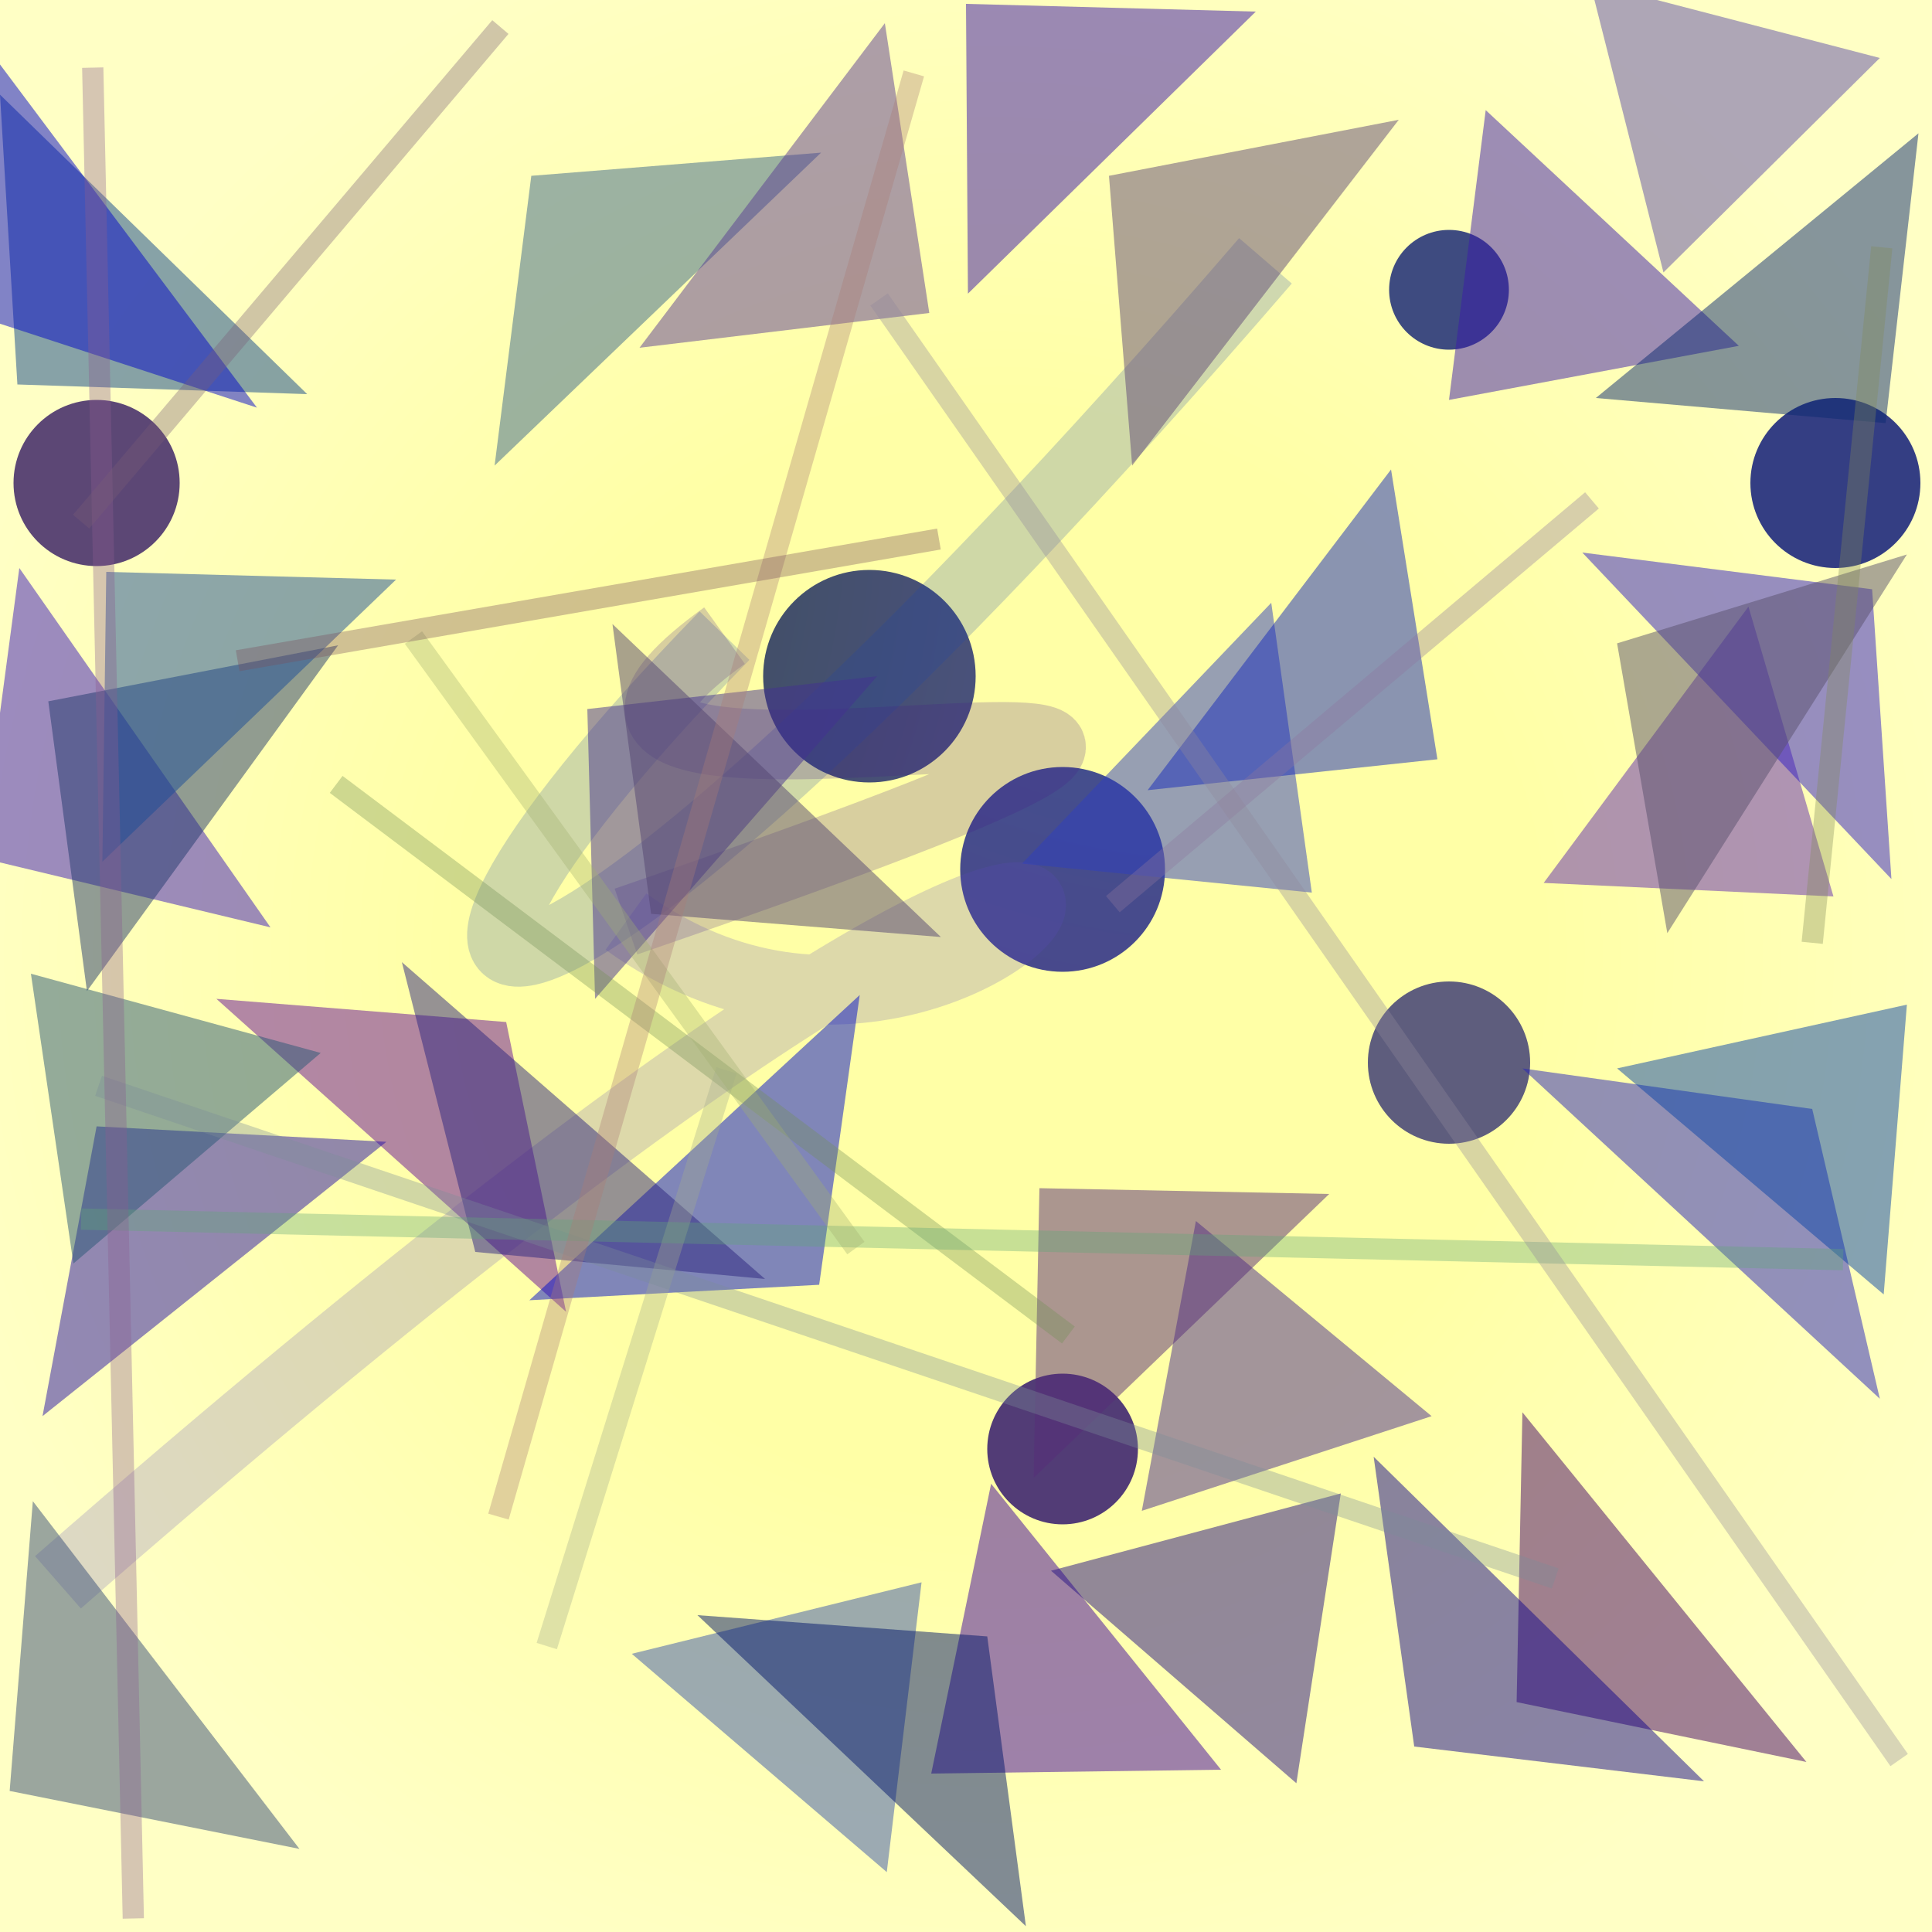 <?xml version="1.0" encoding="UTF-8"?>
<svg xmlns="http://www.w3.org/2000/svg" xmlns:xlink="http://www.w3.org/1999/xlink" width="500pt" height="500pt" viewBox="0 0 500 500" version="1.1">
<defs>
<radialGradient id="radial0" gradientUnits="userSpaceOnUse" cx="0.517" cy="0.493" fx="0.517" fy="0.493" r="0.6" gradientTransform="matrix(500,0,0,500,0,0)">
<stop offset="0.467" style="stop-color:rgb(100%,100%,65.2%);stop-opacity:1;"/>
<stop offset="0.933" style="stop-color:rgb(100%,100%,77.2%);stop-opacity:1;"/>
</radialGradient>
<radialGradient id="radial1" gradientUnits="userSpaceOnUse" cx="0.588" cy="0.855" fx="0.588" fy="0.855" r="0.6" gradientTransform="matrix(500,0,0,500,0,0)">
<stop offset="0.467" style="stop-color:rgb(37%,21.4%,55.4%);stop-opacity:1;"/>
<stop offset="0.933" style="stop-color:rgb(20.2%,24.2%,51.4%);stop-opacity:1;"/>
</radialGradient>
<radialGradient id="radial2" gradientUnits="userSpaceOnUse" cx="0.612" cy="0.422" fx="0.612" fy="0.422" r="0.6" gradientTransform="matrix(500,0,0,500,0,0)">
<stop offset="0.467" style="stop-color:rgb(36.9%,36.6%,49%);stop-opacity:1;"/>
<stop offset="0.933" style="stop-color:rgb(37.8%,29.7%,58.3%);stop-opacity:1;"/>
</radialGradient>
<radialGradient id="radial3" gradientUnits="userSpaceOnUse" cx="0.649" cy="0.675" fx="0.649" fy="0.675" r="0.6" gradientTransform="matrix(500,0,0,500,0,0)">
<stop offset="0.467" style="stop-color:rgb(32.2%,23.7%,46.2%);stop-opacity:1;"/>
<stop offset="0.933" style="stop-color:rgb(36.8%,29.7%,51.9%);stop-opacity:1;"/>
</radialGradient>
<radialGradient id="radial4" gradientUnits="userSpaceOnUse" cx="0.104" cy="0.267" fx="0.104" fy="0.267" r="0.6" gradientTransform="matrix(500,0,0,500,0,0)">
<stop offset="0.467" style="stop-color:rgb(25.5%,31%,40%);stop-opacity:1;"/>
<stop offset="0.933" style="stop-color:rgb(32.6%,32.5%,57.3%);stop-opacity:1;"/>
</radialGradient>
<radialGradient id="radial5" gradientUnits="userSpaceOnUse" cx="0.885" cy="0.518" fx="0.885" fy="0.518" r="0.6" gradientTransform="matrix(500,0,0,500,0,0)">
<stop offset="0.467" style="stop-color:rgb(39.2%,22.3%,43.7%);stop-opacity:1;"/>
<stop offset="0.933" style="stop-color:rgb(36%,27.8%,45.8%);stop-opacity:1;"/>
</radialGradient>
<radialGradient id="radial6" gradientUnits="userSpaceOnUse" cx="0.631" cy="0.113" fx="0.631" fy="0.113" r="0.6" gradientTransform="matrix(500,0,0,500,0,0)">
<stop offset="0.467" style="stop-color:rgb(26.6%,31%,55.4%);stop-opacity:1;"/>
<stop offset="0.933" style="stop-color:rgb(30.9%,25.6%,53.8%);stop-opacity:1;"/>
</radialGradient>
<radialGradient id="radial7" gradientUnits="userSpaceOnUse" cx="0.526" cy="0.183" fx="0.526" fy="0.183" r="0.6" gradientTransform="matrix(500,0,0,500,0,0)">
<stop offset="0.467" style="stop-color:rgb(24.4%,29.4%,50.2%);stop-opacity:1;"/>
<stop offset="0.933" style="stop-color:rgb(22.5%,32.9%,53.8%);stop-opacity:1;"/>
</radialGradient>
<clipPath id="clip1">
  <rect x="0" y="0" width="500" height="500"/>
</clipPath>
<g id="surface126" clip-path="url(#clip1)">
<rect x="0" y="0" width="500" height="500" style="fill:url(#radial0);stroke:none;"/>
<path style=" stroke:none;fill-rule:nonzero;fill:url(#radial1);" d="M 497 125 C 497 137.148 487.148 147 475 147 C 462.852 147 453 137.148 453 125 C 453 112.852 462.852 103 475 103 C 487.148 103 497 112.852 497 125 "/>
<path style=" stroke:none;fill-rule:nonzero;fill:url(#radial2);" d="M 396 275 C 396 286.598 386.598 296 375 296 C 363.402 296 354 286.598 354 275 C 354 263.402 363.402 254 375 254 C 386.598 254 396 263.402 396 275 "/>
<path style=" stroke:none;fill-rule:nonzero;fill:url(#radial3);" d="M 294.5 375 C 294.5 385.77 285.77 394.5 275 394.5 C 264.23 394.5 255.5 385.77 255.5 375 C 255.5 364.23 264.23 355.5 275 355.5 C 285.77 355.5 294.5 364.23 294.5 375 "/>
<path style=" stroke:none;fill-rule:nonzero;fill:url(#radial4);" d="M 252.5 175 C 252.5 190.188 240.188 202.5 225 202.5 C 209.812 202.5 197.5 190.188 197.5 175 C 197.5 159.812 209.812 147.5 225 147.5 C 240.188 147.5 252.5 159.812 252.5 175 "/>
<path style=" stroke:none;fill-rule:nonzero;fill:url(#radial5);" d="M 46.5 125 C 46.5 136.875 36.875 146.5 25 146.5 C 13.125 146.5 3.5 136.875 3.5 125 C 3.5 113.125 13.125 103.5 25 103.5 C 36.875 103.5 46.5 113.125 46.5 125 "/>
<path style=" stroke:none;fill-rule:nonzero;fill:url(#radial6);" d="M 301.5 225 C 301.5 239.637 289.637 251.5 275 251.5 C 260.363 251.5 248.5 239.637 248.5 225 C 248.5 210.363 260.363 198.5 275 198.5 C 289.637 198.5 301.5 210.363 301.5 225 "/>
<path style=" stroke:none;fill-rule:nonzero;fill:url(#radial7);" d="M 390.5 75 C 390.5 83.559 383.559 90.5 375 90.5 C 366.441 90.5 359.5 83.559 359.5 75 C 359.5 66.441 366.441 59.5 375 59.5 C 383.559 59.5 390.5 66.441 390.5 75 "/>
<path style="fill:none;stroke-width:0.036;stroke-linecap:butt;stroke-linejoin:miter;stroke:rgb(10.1%,26.2%,68.8%);stroke-opacity:0.21;stroke-miterlimit:10;" d="M 0.655 0.135 C 0.268 0.584 0.146 0.564 0.375 0.329 " transform="matrix(500,0,0,500,0,0)"/>
<path style="fill:none;stroke-width:0.036;stroke-linecap:butt;stroke-linejoin:miter;stroke:rgb(27.8%,10%,52.3%);stroke-opacity:0.21;stroke-miterlimit:10;" d="M 0.375 0.329 C 0.186 0.465 0.879 0.286 0.324 0.477 " transform="matrix(500,0,0,500,0,0)"/>
<path style="fill:none;stroke-width:0.036;stroke-linecap:butt;stroke-linejoin:miter;stroke:rgb(36.6%,28.6%,73%);stroke-opacity:0.21;stroke-miterlimit:10;" d="M 0.324 0.477 C 0.541 0.634 0.763 0.178 0.03 0.819 " transform="matrix(500,0,0,500,0,0)"/>
<path style=" stroke:none;fill-rule:nonzero;fill:rgb(5.8%,26.8%,53.7%);fill-opacity:0.498;" d="M 79.5 102 L 4.5 99.5 L 0 24.5 L 79.5 102 "/>
<path style=" stroke:none;fill-rule:nonzero;fill:rgb(22.1%,39.7%,54.5%);fill-opacity:0.498;" d="M 212.5 39.5 L 137.5 45.5 L 128 120.5 L 212.5 39.5 "/>
<path style=" stroke:none;fill-rule:nonzero;fill:rgb(37.3%,28.4%,46.8%);fill-opacity:0.498;" d="M 362 31 L 287 45.5 L 293 120.5 L 362 31 "/>
<path style=" stroke:none;fill-rule:nonzero;fill:rgb(23%,10.7%,66.8%);fill-opacity:0.498;" d="M 450 89.5 L 375 103.5 L 384.5 28.5 L 450 89.5 "/>
<path style=" stroke:none;fill-rule:nonzero;fill:rgb(37.6%,15.7%,68.9%);fill-opacity:0.498;" d="M 399.5 228.5 L 474.5 232 L 452.5 157 L 399.5 228.5 "/>
<path style=" stroke:none;fill-rule:nonzero;fill:rgb(18.3%,25%,74.8%);fill-opacity:0.498;" d="M 264.5 223.5 L 339.5 231 L 329 156 L 264.5 223.5 "/>
<path style=" stroke:none;fill-rule:nonzero;fill:rgb(26.3%,19.4%,56.5%);fill-opacity:0.498;" d="M 227 175 L 152 183.5 L 154 258.5 L 227 175 "/>
<path style=" stroke:none;fill-rule:nonzero;fill:rgb(22.2%,9.1%,73.3%);fill-opacity:0.498;" d="M 70 240 L -5 222 L 5 147 L 70 240 "/>
<path style=" stroke:none;fill-rule:nonzero;fill:rgb(39.7%,5.5%,59.5%);fill-opacity:0.498;" d="M 56 258.5 L 131 264.5 L 146.5 339.5 L 56 258.5 "/>
<path style=" stroke:none;fill-rule:nonzero;fill:rgb(0.4%,5.2%,79.7%);fill-opacity:0.498;" d="M 137 336.5 L 212 332.5 L 222.5 257.5 L 137 336.5 "/>
<path style=" stroke:none;fill-rule:nonzero;fill:rgb(27.9%,17%,56.1%);fill-opacity:0.498;" d="M 370.5 366.5 L 295.5 391 L 309.5 316 L 370.5 366.5 "/>
<path style=" stroke:none;fill-rule:nonzero;fill:rgb(14.7%,12.7%,73.1%);fill-opacity:0.498;" d="M 394 276.5 L 469 287 L 486.5 362 L 394 276.5 "/>
<path style=" stroke:none;fill-rule:nonzero;fill:rgb(25.6%,0.3%,40%);fill-opacity:0.498;" d="M 467.5 456 L 392.5 440.5 L 394 365.5 L 467.5 456 "/>
<path style=" stroke:none;fill-rule:nonzero;fill:rgb(24%,0.9%,61.2%);fill-opacity:0.498;" d="M 316 458 L 241 459 L 256.5 384 L 316 458 "/>
<path style=" stroke:none;fill-rule:nonzero;fill:rgb(22.5%,33.3%,66.8%);fill-opacity:0.498;" d="M 163.5 428 L 238.5 409.5 L 229.5 484.5 L 163.5 428 "/>
<path style=" stroke:none;fill-rule:nonzero;fill:rgb(17.8%,14.6%,50.2%);fill-opacity:0.498;" d="M 198 331 L 123 324 L 104 249 L 198 331 "/>
<path style=" stroke:none;fill-rule:nonzero;fill:rgb(21.3%,7.6%,66.5%);fill-opacity:0.498;" d="M 325 3 L 250 1 L 250.5 76 L 325 3 "/>
<path style=" stroke:none;fill-rule:nonzero;fill:rgb(14.2%,6.6%,51%);fill-opacity:0.498;" d="M 272 406.5 L 347 386.5 L 335.5 461.5 L 272 406.5 "/>
<path style=" stroke:none;fill-rule:nonzero;fill:rgb(32.2%,26.7%,44.5%);fill-opacity:0.498;" d="M 243.5 242.5 L 168.5 236.5 L 158.5 161.5 L 243.5 242.5 "/>
<path style=" stroke:none;fill-rule:nonzero;fill:rgb(5.2%,17.1%,44.2%);fill-opacity:0.498;" d="M 413 103 L 488 109.5 L 496.5 34.5 L 413 103 "/>
<path style=" stroke:none;fill-rule:nonzero;fill:rgb(1%,9.4%,41.9%);fill-opacity:0.498;" d="M 180.5 418 L 255.5 423.5 L 265.5 498.5 L 180.5 418 "/>
<path style=" stroke:none;fill-rule:nonzero;fill:rgb(1.5%,2.9%,78.4%);fill-opacity:0.498;" d="M 66.5 105.5 L -8.5 81 L -8 6 L 66.5 105.5 "/>
<path style=" stroke:none;fill-rule:nonzero;fill:rgb(18.6%,11.7%,77.4%);fill-opacity:0.498;" d="M 409.5 143 L 484.5 152.5 L 489.5 227.5 L 409.5 143 "/>
<path style=" stroke:none;fill-rule:nonzero;fill:rgb(14.7%,6.4%,65.1%);fill-opacity:0.498;" d="M 100 295.5 L 25 291.5 L 11 366.5 L 100 295.5 "/>
<path style=" stroke:none;fill-rule:nonzero;fill:rgb(21.8%,30.5%,46.8%);fill-opacity:0.498;" d="M 77.5 478.5 L 2.5 463.5 L 8.5 388.5 L 77.5 478.5 "/>
<path style=" stroke:none;fill-rule:nonzero;fill:rgb(36%,24.2%,57.9%);fill-opacity:0.498;" d="M 165.5 90 L 240.5 81 L 229 6 L 165.5 90 "/>
<path style=" stroke:none;fill-rule:nonzero;fill:rgb(34.2%,18%,47.6%);fill-opacity:0.498;" d="M 344 309 L 269 307.5 L 267.5 382.5 L 344 309 "/>
<path style=" stroke:none;fill-rule:nonzero;fill:rgb(14.1%,22.6%,42.5%);fill-opacity:0.498;" d="M 87.5 167 L 12.5 181.5 L 22.5 256.5 L 87.5 167 "/>
<path style=" stroke:none;fill-rule:nonzero;fill:rgb(8.2%,16%,73.7%);fill-opacity:0.498;" d="M 297 204.5 L 372 196.5 L 360 121.5 L 297 204.5 "/>
<path style=" stroke:none;fill-rule:nonzero;fill:rgb(4.4%,26.9%,65.7%);fill-opacity:0.498;" d="M 418.5 276.5 L 493.5 260 L 487.5 335 L 418.5 276.5 "/>
<path style=" stroke:none;fill-rule:nonzero;fill:rgb(7.2%,2.9%,54.4%);fill-opacity:0.498;" d="M 441 461 L 366 452 L 355.5 377 L 441 461 "/>
<path style=" stroke:none;fill-rule:nonzero;fill:rgb(36.1%,30.2%,65.2%);fill-opacity:0.498;" d="M 486.5 15 L 411.5 -4.5 L 430.5 70.5 L 486.5 15 "/>
<path style=" stroke:none;fill-rule:nonzero;fill:rgb(35.2%,31.7%,43%);fill-opacity:0.498;" d="M 493.5 143.5 L 418.5 166.5 L 431.5 241.5 L 493.5 143.5 "/>
<path style=" stroke:none;fill-rule:nonzero;fill:rgb(16.1%,34%,46.2%);fill-opacity:0.498;" d="M 83 272.5 L 8 252 L 19 327 L 83 272.5 "/>
<path style=" stroke:none;fill-rule:nonzero;fill:rgb(10.2%,30.3%,59.4%);fill-opacity:0.498;" d="M 102.5 150 L 27.5 148 L 26.5 223 L 102.5 150 "/>
<path style="fill:none;stroke-width:0.011;stroke-linecap:butt;stroke-linejoin:miter;stroke:rgb(45.3%,56.5%,34.7%);stroke-opacity:0.348;stroke-miterlimit:10;" d="M 0.174 0.406 L 0.553 0.691 " transform="matrix(500,0,0,500,0,0)"/>
<path style="fill:none;stroke-width:0.011;stroke-linecap:butt;stroke-linejoin:miter;stroke:rgb(50.8%,54.2%,35.2%);stroke-opacity:0.348;stroke-miterlimit:10;" d="M 0.974 0.128 L 0.938 0.488 " transform="matrix(500,0,0,500,0,0)"/>
<path style="fill:none;stroke-width:0.011;stroke-linecap:butt;stroke-linejoin:miter;stroke:rgb(64.2%,68%,55.9%);stroke-opacity:0.348;stroke-miterlimit:10;" d="M 0.376 0.554 L 0.283 0.852 " transform="matrix(500,0,0,500,0,0)"/>
<path style="fill:none;stroke-width:0.011;stroke-linecap:butt;stroke-linejoin:miter;stroke:rgb(55.5%,46.8%,62.7%);stroke-opacity:0.348;stroke-miterlimit:10;" d="M 0.824 0.259 L 0.576 0.468 " transform="matrix(500,0,0,500,0,0)"/>
<path style="fill:none;stroke-width:0.011;stroke-linecap:butt;stroke-linejoin:miter;stroke:rgb(48.9%,56%,59.6%);stroke-opacity:0.348;stroke-miterlimit:10;" d="M 0.805 0.817 L 0.051 0.562 " transform="matrix(500,0,0,500,0,0)"/>
<path style="fill:none;stroke-width:0.011;stroke-linecap:butt;stroke-linejoin:miter;stroke:rgb(37.7%,66.1%,47%);stroke-opacity:0.348;stroke-miterlimit:10;" d="M 0.954 0.652 L 0.042 0.631 " transform="matrix(500,0,0,500,0,0)"/>
<path style="fill:none;stroke-width:0.011;stroke-linecap:butt;stroke-linejoin:miter;stroke:rgb(54.3%,36.4%,56.2%);stroke-opacity:0.348;stroke-miterlimit:10;" d="M 0.048 0.035 L 0.069 0.993 " transform="matrix(500,0,0,500,0,0)"/>
<path style="fill:none;stroke-width:0.011;stroke-linecap:butt;stroke-linejoin:miter;stroke:rgb(47.8%,36.1%,47%);stroke-opacity:0.348;stroke-miterlimit:10;" d="M 0.259 0.014 L 0.042 0.27 " transform="matrix(500,0,0,500,0,0)"/>
<path style="fill:none;stroke-width:0.011;stroke-linecap:butt;stroke-linejoin:miter;stroke:rgb(63.7%,68.6%,44.7%);stroke-opacity:0.348;stroke-miterlimit:10;" d="M 0.443 0.646 L 0.214 0.33 " transform="matrix(500,0,0,500,0,0)"/>
<path style="fill:none;stroke-width:0.011;stroke-linecap:butt;stroke-linejoin:miter;stroke:rgb(66.6%,49%,46.7%);stroke-opacity:0.348;stroke-miterlimit:10;" d="M 0.258 0.785 L 0.473 0.038 " transform="matrix(500,0,0,500,0,0)"/>
<path style="fill:none;stroke-width:0.011;stroke-linecap:butt;stroke-linejoin:miter;stroke:rgb(56.7%,53.5%,61.6%);stroke-opacity:0.348;stroke-miterlimit:10;" d="M 0.455 0.155 L 0.983 0.911 " transform="matrix(500,0,0,500,0,0)"/>
<path style="fill:none;stroke-width:0.011;stroke-linecap:butt;stroke-linejoin:miter;stroke:rgb(48.2%,30.7%,36.7%);stroke-opacity:0.348;stroke-miterlimit:10;" d="M 0.123 0.342 L 0.486 0.279 " transform="matrix(500,0,0,500,0,0)"/>
</g>
</defs>
<g id="surface123">
<use xlink:href="#surface126"/>
</g>
</svg>
